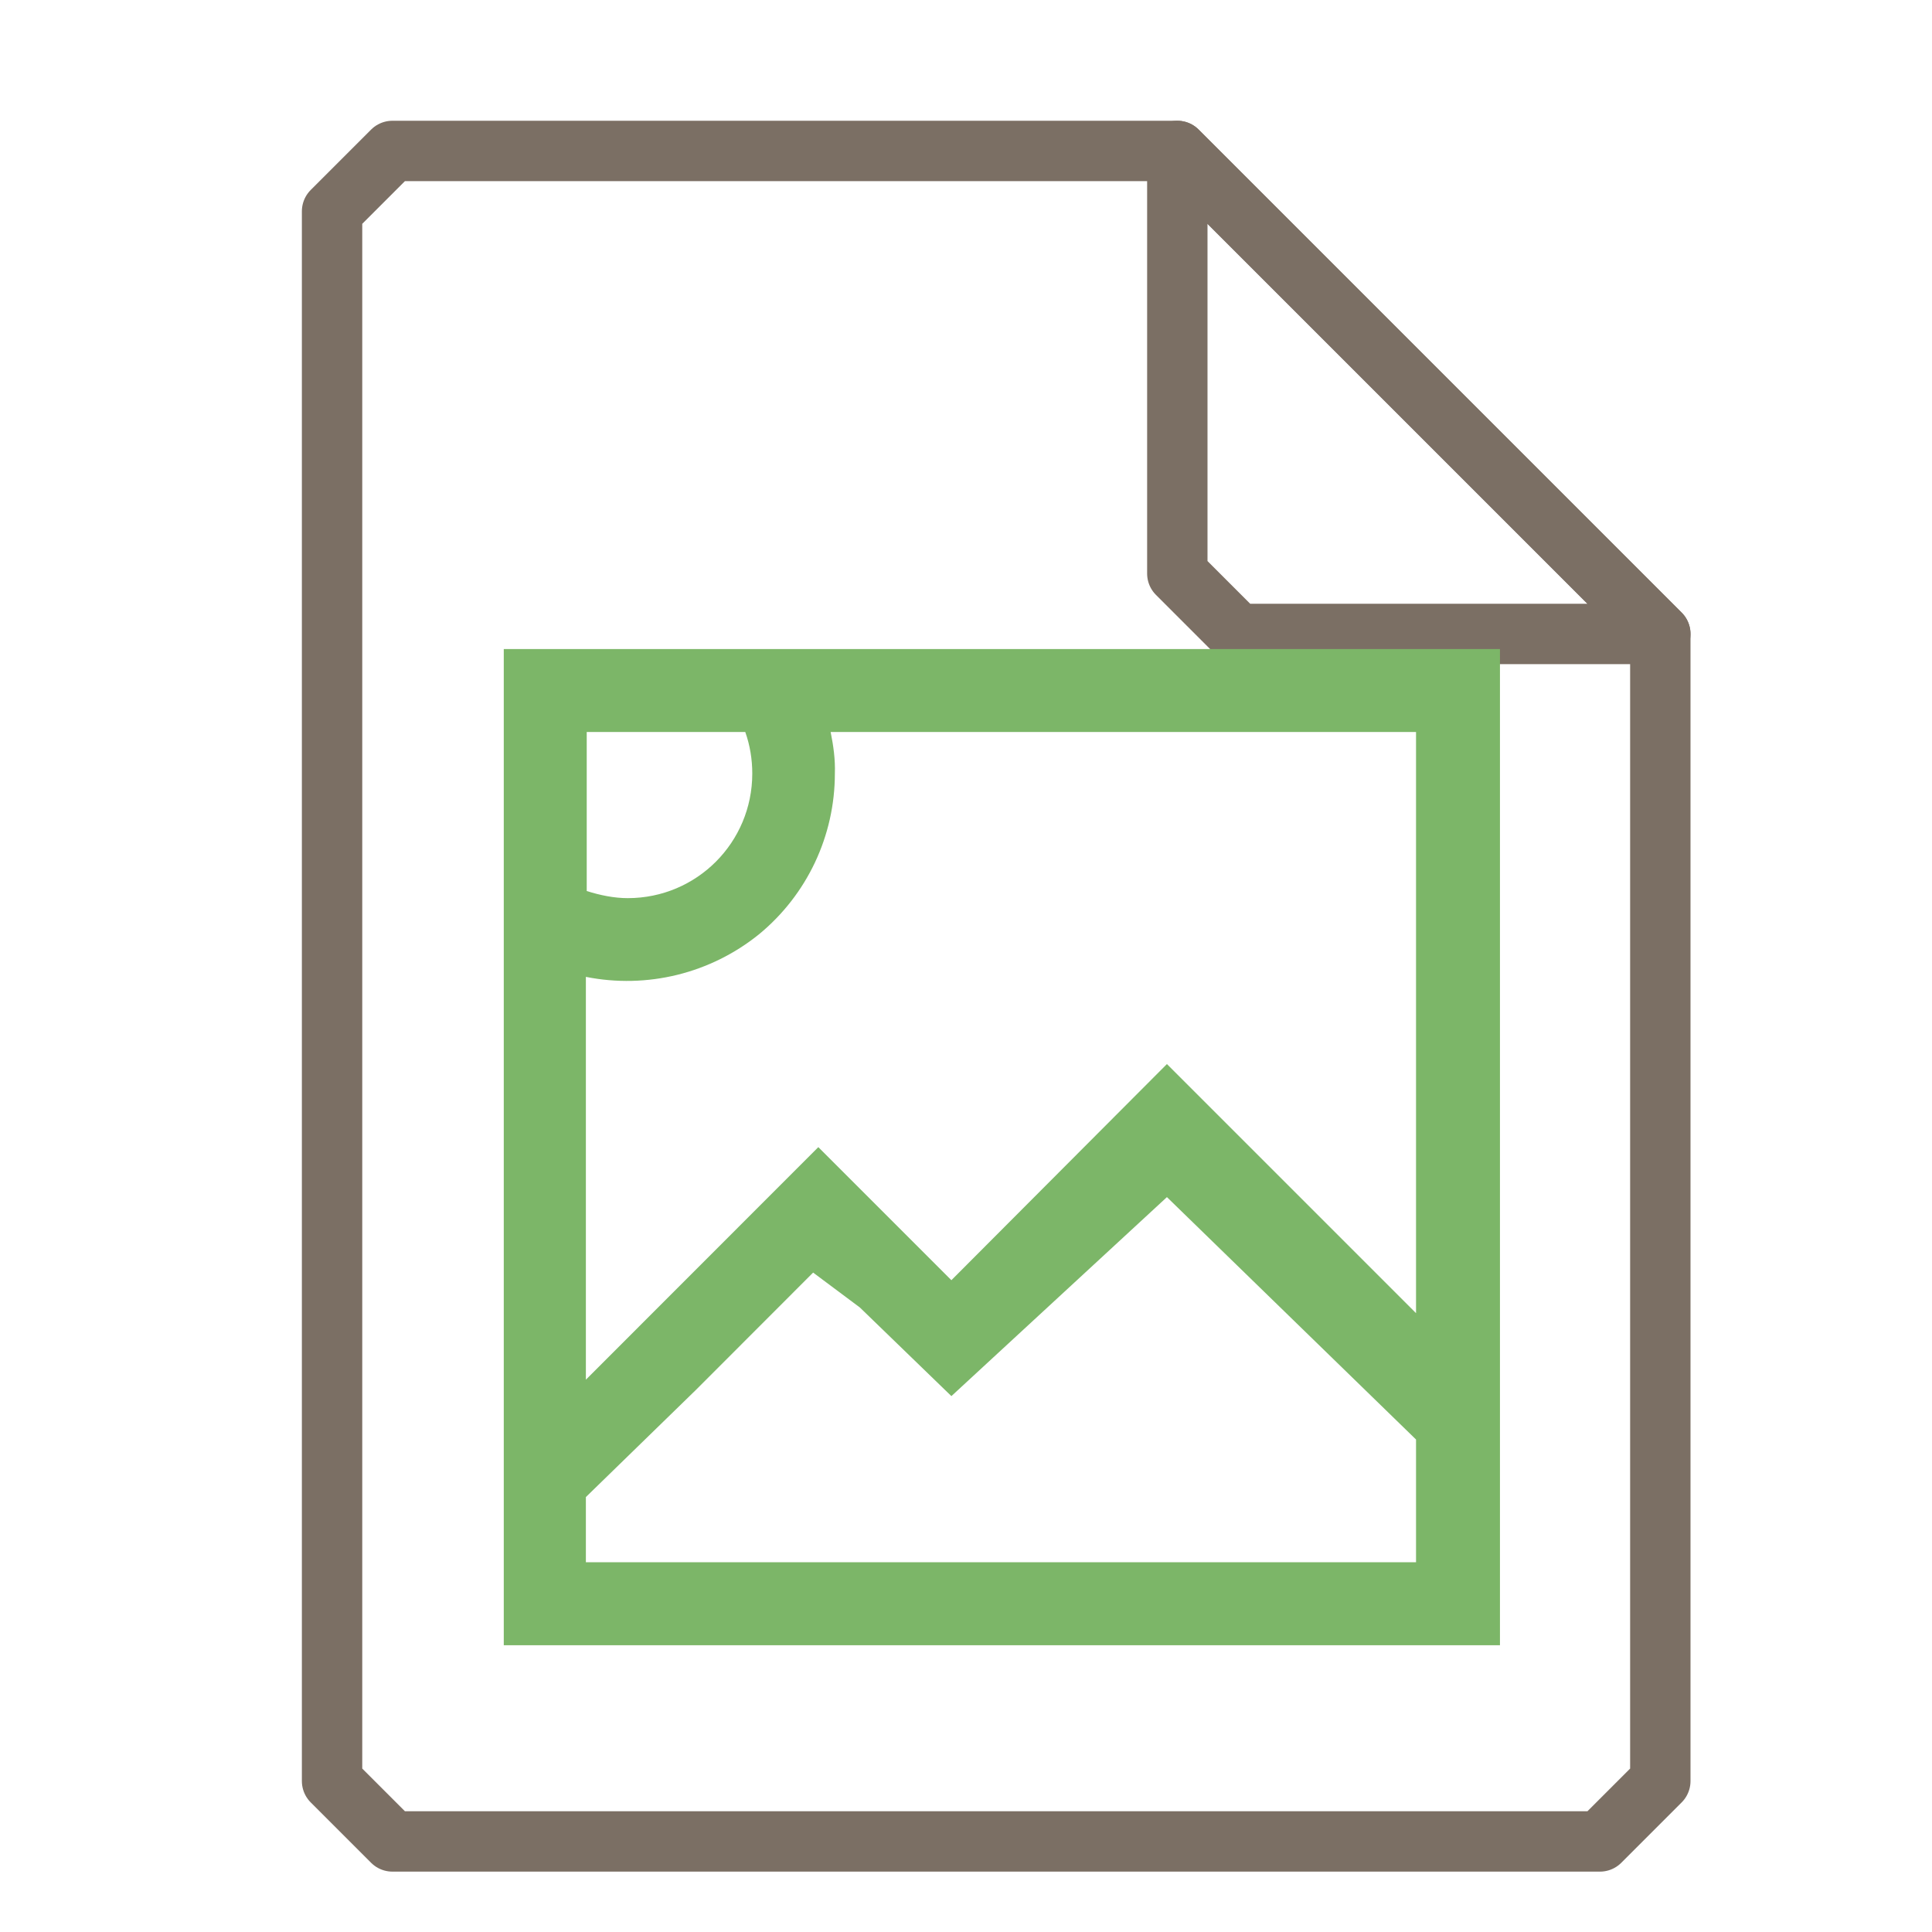 <?xml version="1.0" encoding="UTF-8"?>
<svg xmlns="http://www.w3.org/2000/svg" xmlns:xlink="http://www.w3.org/1999/xlink" width="16" height="16" viewBox="0 0 16 16">
<path fill="none" stroke-width="1" stroke-linecap="round" stroke-linejoin="round" stroke="rgb(48.235%, 43.529%, 39.216%)" stroke-opacity="1" stroke-miterlimit="4" d="M 6.5 2.5 L 5.5 3.5 L 5.5 29.5 L 6.5 30.5 L 26.5 30.5 L 27.5 29.5 L 27.5 10.5 L 19.5 2.5 Z M 6.5 2.5 " transform="matrix(0.5, 0, 0, 0.5, 0, 0)"/>
<path fill="none" stroke-width="1" stroke-linecap="round" stroke-linejoin="round" stroke="rgb(48.235%, 43.529%, 39.216%)" stroke-opacity="1" stroke-miterlimit="4" d="M 19.5 2.5 L 27.5 10.5 L 20.5 10.5 L 19.5 9.5 Z M 19.5 2.5 " transform="matrix(0.5, 0, 0, 0.5, 0, 0)"/>
<path fill-rule="nonzero" fill="rgb(48.627%, 71.373%, 40.784%)" fill-opacity="1" d="M 4.172 5.375 L 4.172 13.625 L 12.422 13.625 L 12.422 5.375 Z M 4.859 6.062 L 6.172 6.062 C 6.211 6.172 6.23 6.289 6.23 6.406 C 6.23 6.977 5.77 7.438 5.199 7.438 C 5.086 7.438 4.969 7.414 4.859 7.379 Z M 6.883 6.062 L 11.727 6.062 L 11.727 12.938 L 4.852 12.938 L 4.852 12.398 L 5.766 11.508 L 6.734 10.539 L 7.121 10.828 L 7.879 11.562 L 9.664 9.914 L 12.414 12.59 L 11.727 10.875 L 9.664 8.812 L 7.879 10.602 L 6.777 9.5 L 4.852 11.426 L 4.852 8.09 C 5.359 8.191 5.883 8.062 6.285 7.738 C 6.684 7.41 6.914 6.922 6.914 6.406 C 6.918 6.289 6.902 6.176 6.879 6.062 "/>
</svg>
